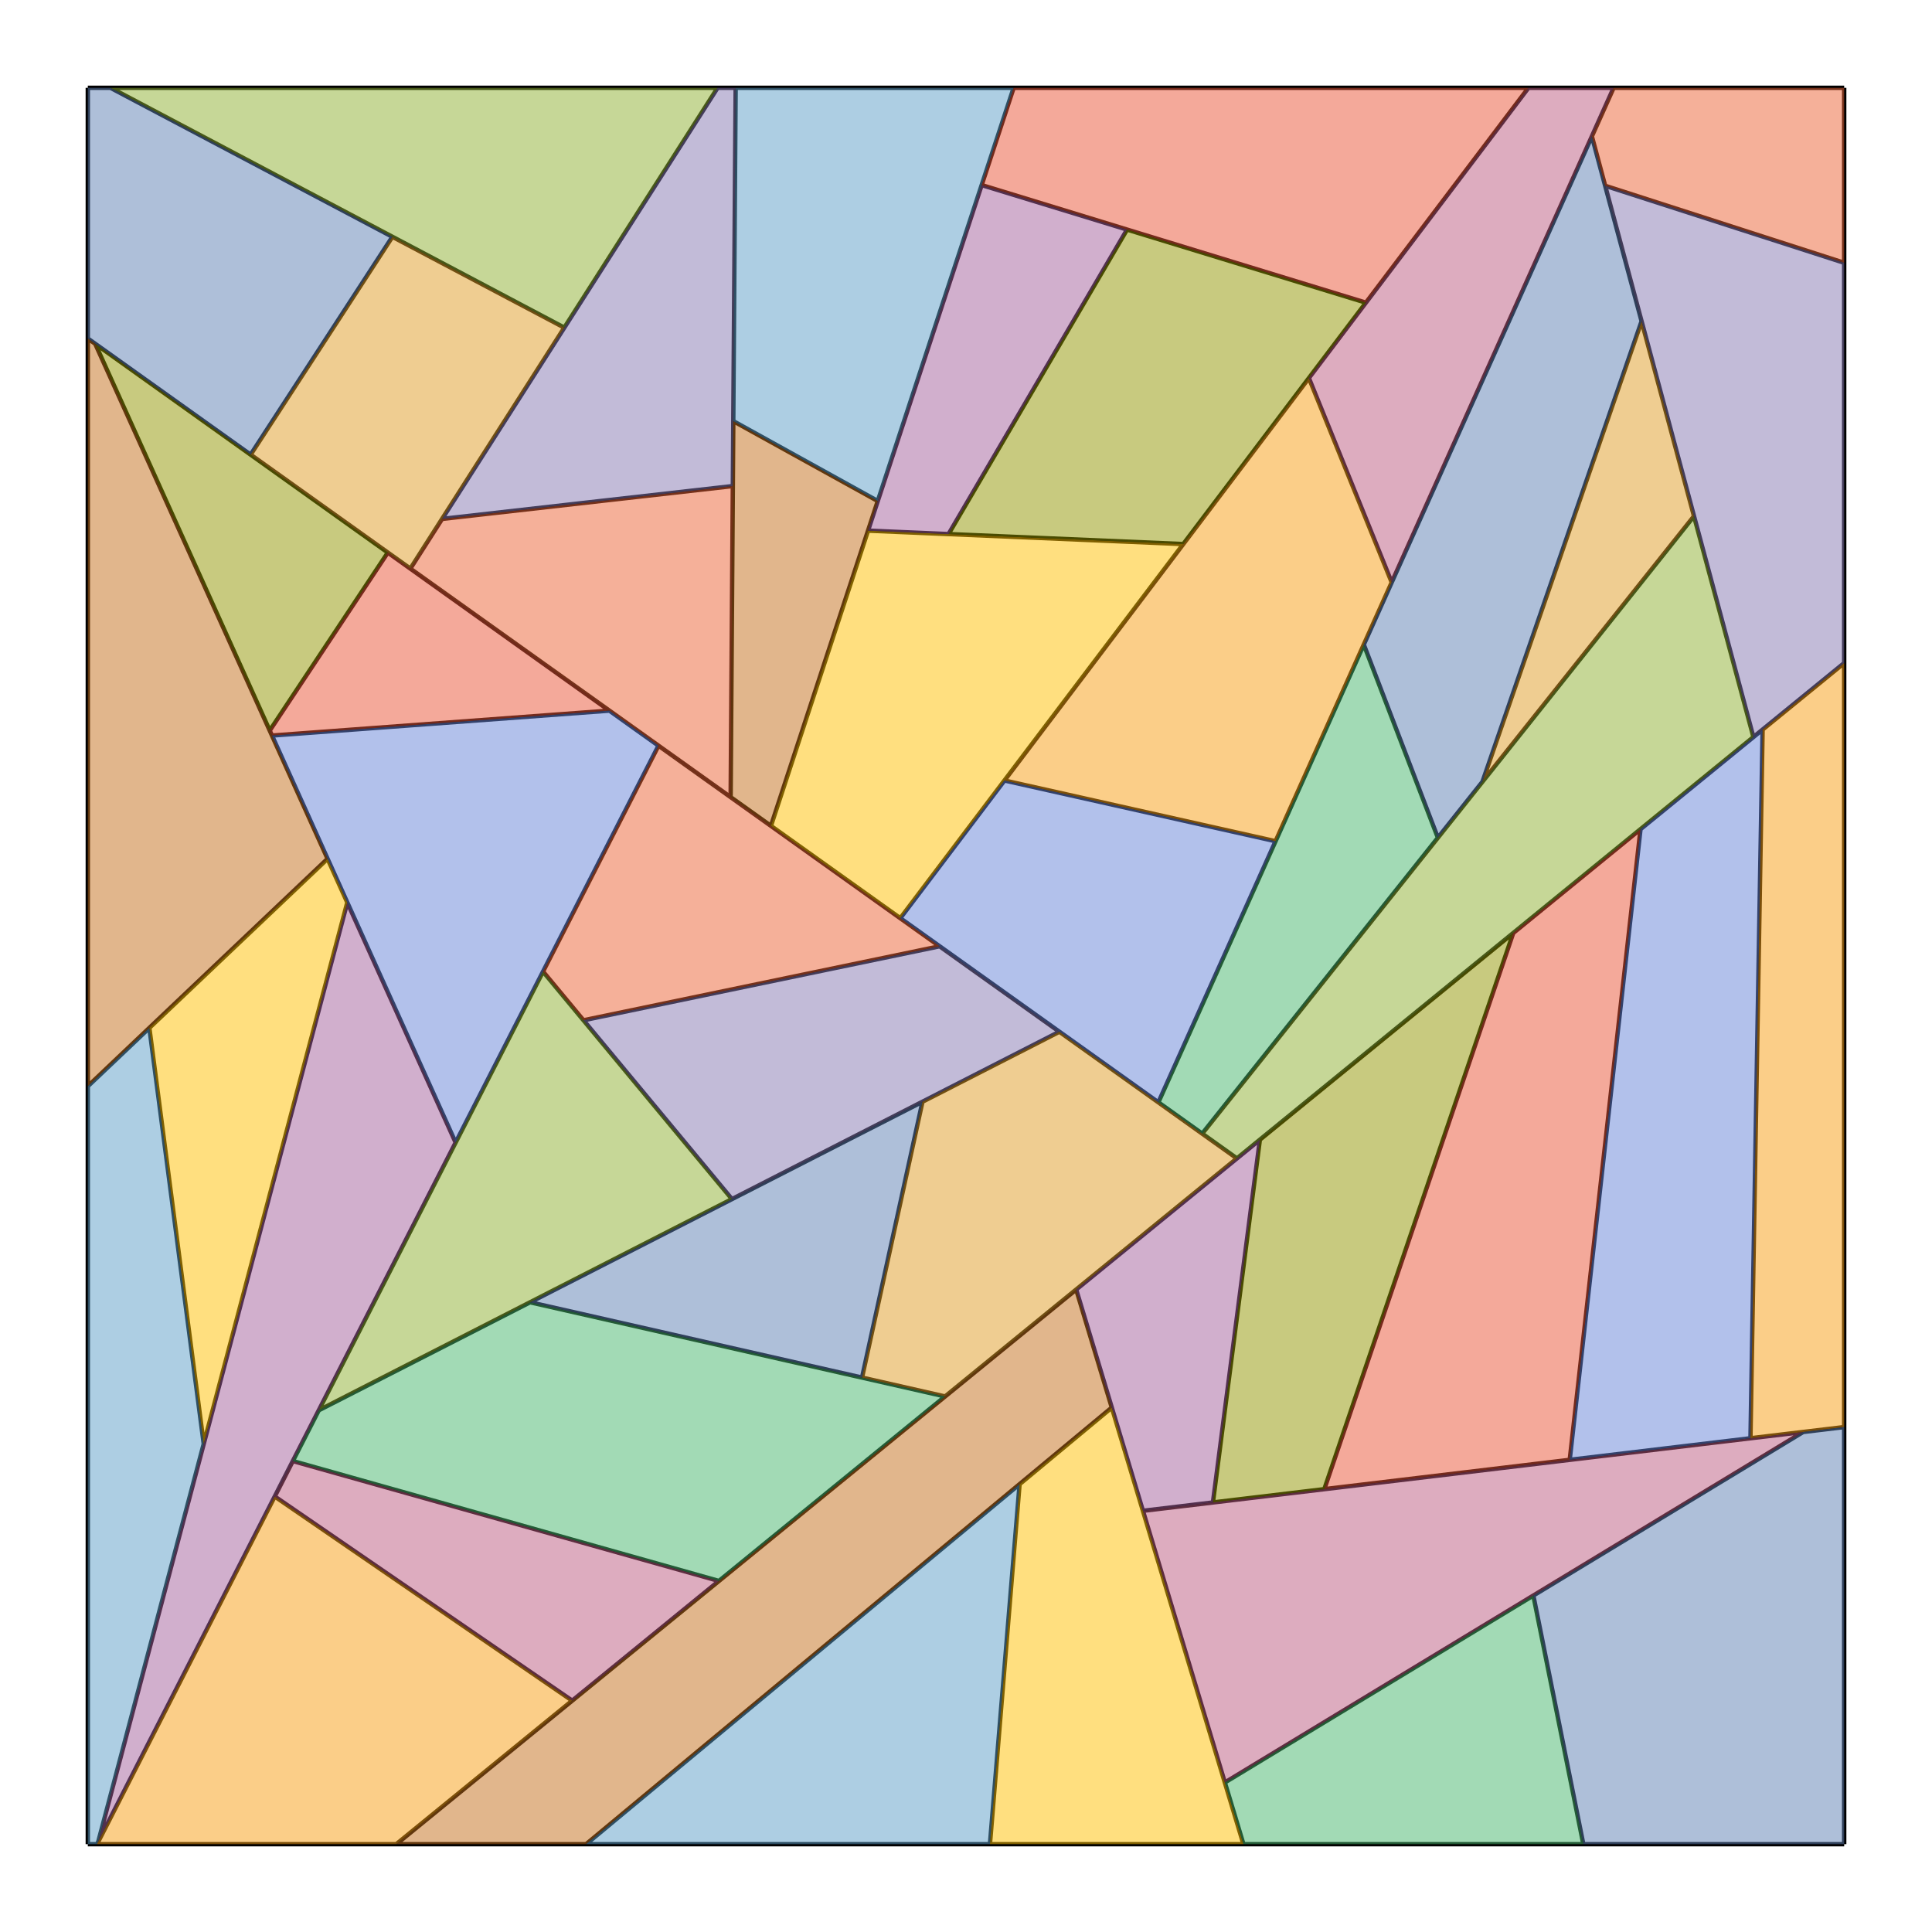 <?xml version="1.0" encoding="UTF-8"?>
<svg xmlns="http://www.w3.org/2000/svg" xmlns:xlink="http://www.w3.org/1999/xlink" width="220pt" height="220pt" viewBox="0 0 220 220" version="1.1">
<g id="1_square">
<path style="fill:none;stroke-width:0.5;stroke-linecap:butt;stroke-linejoin:miter;stroke:rgb(0%,0%,0%);stroke-opacity:1;stroke-miterlimit:10;" d="M 0 0 L 2.586 0 M 0 28.547 L 0 0 M 0 28.547 L 0.84 29.145 M 0 113.695 L 0 28.547 M 0 113.695 L 7.008 107.047 M 0 200 L 0 113.695 M 0.84 29.145 L 27.301 87.789 M 0.84 29.145 L 34.164 52.922 M 1.043 200 L 0 200 M 1.043 200 L 21.285 160.406 M 1.188 199.719 L 1.043 200 M 1.188 199.719 L 29.547 92.766 M 2.586 0 L 34.684 16.961 M 2.586 0 L 71.715 0 M 7.008 107.047 L 13.199 154.418 M 7.008 107.047 L 27.301 87.789 M 13.199 154.418 L 1.188 199.719 M 13.199 154.418 L 7.008 107.047 M 18.539 41.773 L 0 28.547 M 18.539 41.773 L 34.684 16.961 M 20.715 73.191 L 0.84 29.145 M 20.715 73.191 L 34.164 52.922 M 20.973 73.758 L 20.715 73.191 M 20.973 73.758 L 59.395 70.922 M 21.285 160.406 L 23.344 156.371 M 21.285 160.406 L 55.16 183.656 M 23.344 156.371 L 26.297 150.594 M 23.344 156.371 L 71.867 170.027 M 26.297 150.594 L 50.363 138.293 M 26.297 150.594 L 51.836 100.633 M 27.301 87.789 L 0 113.695 M 27.301 87.789 L 29.547 92.766 M 29.547 92.766 L 13.199 154.418 M 29.547 92.766 L 41.883 120.105 M 34.164 52.922 L 20.715 73.191 M 34.164 52.922 L 59.395 70.922 M 34.684 16.961 L 18.539 41.773 M 34.684 16.961 L 54.262 27.309 M 35.125 200 L 1.043 200 M 35.125 200 L 112.547 136.84 M 36.727 54.75 L 18.539 41.773 M 36.727 54.75 L 40.34 49.09 M 40.34 49.09 L 71.715 0 M 40.34 49.09 L 73.449 45.348 M 41.883 120.105 L 1.188 199.719 M 41.883 120.105 L 20.973 73.758 M 50.363 138.293 L 95.043 115.457 M 50.363 138.293 L 97.621 149.016 M 51.836 100.633 L 64.984 74.91 M 51.836 100.633 L 73.348 126.543 M 54.262 27.309 L 2.586 0 M 54.262 27.309 L 36.727 54.75 M 55.16 183.656 L 21.285 160.406 M 55.16 183.656 L 35.125 200 M 56.441 106.18 L 51.836 100.633 M 56.441 106.18 L 97 97.754 M 56.738 200 L 35.125 200 M 56.738 200 L 106.102 159.004 M 59.395 70.922 L 20.973 73.758 M 59.395 70.922 L 64.984 74.91 M 64.984 74.91 L 41.883 120.105 M 64.984 74.91 L 97 97.754 M 71.715 0 L 54.262 27.309 M 71.715 0 L 73.77 0 M 71.867 170.027 L 23.344 156.371 M 71.867 170.027 L 55.16 183.656 M 73.199 80.773 L 36.727 54.75 M 73.199 80.773 L 73.5 37.953 M 73.348 126.543 L 26.297 150.594 M 73.348 126.543 L 56.441 106.18 M 73.449 45.348 L 40.34 49.09 M 73.449 45.348 L 73.199 80.773 M 73.5 37.953 L 73.77 0 M 73.5 37.953 L 89.953 47.051 M 73.77 0 L 73.449 45.348 M 73.77 0 L 105.426 0 M 77.789 84.047 L 73.199 80.773 M 77.789 84.047 L 88.844 50.426 M 88.16 146.867 L 50.363 138.293 M 88.16 146.867 L 95.043 115.457 M 88.844 50.426 L 101.785 11.074 M 88.844 50.426 L 124.746 51.953 M 89.953 47.051 L 73.5 37.953 M 89.953 47.051 L 77.789 84.047 M 92.516 94.559 L 77.789 84.047 M 92.516 94.559 L 104.379 78.875 M 95.043 115.457 L 88.16 146.867 M 95.043 115.457 L 110.637 107.484 M 97 97.754 L 56.441 106.18 M 97 97.754 L 110.637 107.484 M 97.621 149.016 L 71.867 170.027 M 97.621 149.016 L 88.16 146.867 M 98.012 50.816 L 88.844 50.426 M 98.012 50.816 L 118.34 16.141 M 101.785 11.074 L 105.426 0 M 101.785 11.074 L 118.34 16.141 M 102.727 200 L 56.738 200 M 102.727 200 L 106.102 159.004 M 104.379 78.875 L 135.25 85.789 M 104.379 78.875 L 139.047 33.047 M 105.426 0 L 89.953 47.051 M 105.426 0 L 164.047 0 M 106.102 159.004 L 102.727 200 M 106.102 159.004 L 116.602 150.281 M 110.637 107.484 L 73.348 126.543 M 110.637 107.484 L 130.852 121.91 M 112.547 136.84 L 116.602 150.281 M 112.547 136.84 L 133.465 119.777 M 116.602 150.281 L 56.738 200 M 116.602 150.281 L 131.594 200 M 118.34 16.141 L 98.012 50.816 M 118.34 16.141 L 145.539 24.465 M 120.148 162.039 L 112.547 136.84 M 120.148 162.039 L 195.336 153.059 M 121.906 115.527 L 92.516 94.559 M 121.906 115.527 L 145.297 63.398 M 124.746 51.953 L 92.516 94.559 M 124.746 51.953 L 98.012 50.816 M 126.898 119.09 L 121.906 115.527 M 126.898 119.09 L 182.898 48.773 M 128.117 161.09 L 120.148 162.039 M 128.117 161.09 L 133.465 119.777 M 129.473 192.977 L 120.148 162.039 M 129.473 192.977 L 164.605 171.684 M 130.852 121.91 L 97.621 149.016 M 130.852 121.91 L 126.898 119.09 M 131.594 200 L 102.727 200 M 131.594 200 L 129.473 192.977 M 133.465 119.777 L 128.117 161.09 M 133.465 119.777 L 162.316 96.242 M 135.25 85.789 L 104.379 78.875 M 135.25 85.789 L 121.906 115.527 M 139.047 33.047 L 148.477 56.316 M 139.047 33.047 L 164.047 0 M 140.801 159.574 L 128.117 161.09 M 140.801 159.574 L 162.316 96.242 M 145.297 63.398 L 153.734 85.395 M 145.297 63.398 L 171.27 5.523 M 145.539 24.465 L 101.785 11.074 M 145.539 24.465 L 124.746 51.953 M 148.477 56.316 L 135.25 85.789 M 148.477 56.316 L 139.047 33.047 M 153.734 85.395 L 126.898 119.09 M 153.734 85.395 L 145.297 63.398 M 158.812 79.016 L 153.734 85.395 M 158.812 79.016 L 176.93 26.578 M 162.316 96.242 L 140.801 159.574 M 162.316 96.242 L 176.809 84.418 M 164.047 0 L 145.539 24.465 M 164.047 0 L 173.746 0 M 164.605 171.684 L 170.297 200 M 164.605 171.684 L 195.336 153.059 M 168.746 156.234 L 140.801 159.574 M 168.746 156.234 L 176.809 84.418 M 170.297 200 L 131.594 200 M 170.297 200 L 164.605 171.684 M 171.27 5.523 L 173.746 0 M 171.27 5.523 L 176.93 26.578 M 172.781 11.152 L 171.27 5.523 M 172.781 11.152 L 200 19.926 M 173.746 0 L 148.477 56.316 M 173.746 0 L 200 0 M 176.809 84.418 L 168.746 156.234 M 176.809 84.418 L 190.711 73.078 M 176.93 26.578 L 158.812 79.016 M 176.93 26.578 L 182.898 48.773 M 182.898 48.773 L 158.812 79.016 M 182.898 48.773 L 189.664 73.93 M 189.328 153.777 L 168.746 156.234 M 189.328 153.777 L 190.711 73.078 M 189.664 73.93 L 130.852 121.91 M 189.664 73.93 L 172.781 11.152 M 190.711 73.078 L 189.328 153.777 M 190.711 73.078 L 200 65.5 M 195.336 153.059 L 129.473 192.977 M 195.336 153.059 L 200 152.504 M 200 0 L 200 19.926 M 200 19.926 L 172.781 11.152 M 200 19.926 L 200 65.5 M 200 65.5 L 189.664 73.93 M 200 65.5 L 200 152.504 M 200 152.504 L 189.328 153.777 M 200 152.504 L 200 200 M 200 200 L 170.297 200 " transform="matrix(1,0,0,1,10,10)"/>
<path style=" stroke:none;fill-rule:nonzero;fill:rgb(36.842%,50.678%,70.98%);fill-opacity:0.5;" d="M 10 10 L 12.586 10 L 44.684 26.961 L 28.539 51.773 L 10 38.547 Z M 10 10 "/>
<path style=" stroke:none;fill-rule:nonzero;fill:rgb(88.072%,61.104%,14.205%);fill-opacity:0.5;" d="M 28.539 51.773 L 44.684 26.961 L 64.262 37.309 L 46.727 64.75 Z M 28.539 51.773 "/>
<path style=" stroke:none;fill-rule:nonzero;fill:rgb(56.018%,69.157%,19.488%);fill-opacity:0.5;" d="M 12.586 10 L 81.715 10 L 64.262 37.309 Z M 12.586 10 "/>
<path style=" stroke:none;fill-rule:nonzero;fill:rgb(92.253%,38.563%,20.918%);fill-opacity:0.5;" d="M 46.727 64.75 L 50.34 59.09 L 83.449 55.348 L 83.199 90.773 Z M 46.727 64.75 "/>
<path style=" stroke:none;fill-rule:nonzero;fill:rgb(52.849%,47.062%,70.135%);fill-opacity:0.5;" d="M 50.34 59.09 L 81.715 10 L 83.77 10 L 83.449 55.348 Z M 50.34 59.09 "/>
<path style=" stroke:none;fill-rule:nonzero;fill:rgb(77.208%,43.155%,10.239%);fill-opacity:0.5;" d="M 83.199 90.773 L 83.5 47.953 L 99.953 57.051 L 87.789 94.047 Z M 83.199 90.773 "/>
<path style=" stroke:none;fill-rule:nonzero;fill:rgb(36.39%,61.85%,78.235%);fill-opacity:0.5;" d="M 83.5 47.953 L 83.77 10 L 115.426 10 L 99.953 57.051 Z M 83.5 47.953 "/>
<path style=" stroke:none;fill-rule:nonzero;fill:rgb(100%,75%,0%);fill-opacity:0.5;" d="M 87.789 94.047 L 98.844 60.426 L 134.746 61.953 L 102.516 104.559 Z M 87.789 94.047 "/>
<path style=" stroke:none;fill-rule:nonzero;fill:rgb(64.762%,37.816%,61.404%);fill-opacity:0.5;" d="M 98.844 60.426 L 111.785 21.074 L 128.34 26.141 L 108.012 60.816 Z M 98.844 60.426 "/>
<path style=" stroke:none;fill-rule:nonzero;fill:rgb(57.159%,58.648%,0%);fill-opacity:0.5;" d="M 108.012 60.816 L 128.34 26.141 L 155.539 34.465 L 134.746 61.953 Z M 108.012 60.816 "/>
<path style=" stroke:none;fill-rule:nonzero;fill:rgb(91.5%,33.25%,21.25%);fill-opacity:0.5;" d="M 111.785 21.074 L 115.426 10 L 174.047 10 L 155.539 34.465 Z M 111.785 21.074 "/>
<path style=" stroke:none;fill-rule:nonzero;fill:rgb(40.082%,52.201%,85%);fill-opacity:0.5;" d="M 102.516 104.559 L 114.379 88.875 L 145.25 95.789 L 131.906 125.527 Z M 102.516 104.559 "/>
<path style=" stroke:none;fill-rule:nonzero;fill:rgb(97.283%,62.164%,7.336%);fill-opacity:0.5;" d="M 114.379 88.875 L 149.047 43.047 L 158.477 66.316 L 145.25 95.789 Z M 114.379 88.875 "/>
<path style=" stroke:none;fill-rule:nonzero;fill:rgb(73.678%,35.8%,50.303%);fill-opacity:0.5;" d="M 149.047 43.047 L 174.047 10 L 183.746 10 L 158.477 66.316 Z M 149.047 43.047 "/>
<path style=" stroke:none;fill-rule:nonzero;fill:rgb(28.026%,71.5%,42.921%);fill-opacity:0.5;" d="M 131.906 125.527 L 155.297 73.398 L 163.734 95.395 L 136.898 129.09 Z M 131.906 125.527 "/>
<path style=" stroke:none;fill-rule:nonzero;fill:rgb(36.842%,50.678%,70.98%);fill-opacity:0.5;" d="M 155.297 73.398 L 181.27 15.523 L 186.93 36.578 L 168.812 89.016 L 163.734 95.395 Z M 155.297 73.398 "/>
<path style=" stroke:none;fill-rule:nonzero;fill:rgb(88.072%,61.104%,14.205%);fill-opacity:0.5;" d="M 168.812 89.016 L 186.93 36.578 L 192.898 58.773 Z M 168.812 89.016 "/>
<path style=" stroke:none;fill-rule:nonzero;fill:rgb(56.018%,69.157%,19.488%);fill-opacity:0.5;" d="M 136.898 129.09 L 192.898 58.773 L 199.664 83.93 L 140.852 131.91 Z M 136.898 129.09 "/>
<path style=" stroke:none;fill-rule:nonzero;fill:rgb(92.253%,38.563%,20.918%);fill-opacity:0.5;" d="M 181.27 15.523 L 183.746 10 L 210 10 L 210 29.926 L 182.781 21.152 Z M 181.27 15.523 "/>
<path style=" stroke:none;fill-rule:nonzero;fill:rgb(52.849%,47.062%,70.135%);fill-opacity:0.5;" d="M 182.781 21.152 L 210 29.926 L 210 75.5 L 199.664 83.93 Z M 182.781 21.152 "/>
<path style=" stroke:none;fill-rule:nonzero;fill:rgb(77.208%,43.155%,10.239%);fill-opacity:0.5;" d="M 10 38.547 L 10.84 39.145 L 37.301 97.789 L 10 123.695 Z M 10 38.547 "/>
<path style=" stroke:none;fill-rule:nonzero;fill:rgb(36.39%,61.85%,78.235%);fill-opacity:0.5;" d="M 10 123.695 L 17.008 117.047 L 23.199 164.418 L 11.188 209.719 L 11.043 210 L 10 210 Z M 10 123.695 "/>
<path style=" stroke:none;fill-rule:nonzero;fill:rgb(100%,75%,0%);fill-opacity:0.5;" d="M 17.008 117.047 L 37.301 97.789 L 39.547 102.766 L 23.199 164.418 Z M 17.008 117.047 "/>
<path style=" stroke:none;fill-rule:nonzero;fill:rgb(64.762%,37.816%,61.404%);fill-opacity:0.5;" d="M 11.188 209.719 L 39.547 102.766 L 51.883 130.105 Z M 11.188 209.719 "/>
<path style=" stroke:none;fill-rule:nonzero;fill:rgb(57.159%,58.648%,0%);fill-opacity:0.5;" d="M 10.84 39.145 L 44.164 62.922 L 30.715 83.191 Z M 10.84 39.145 "/>
<path style=" stroke:none;fill-rule:nonzero;fill:rgb(91.5%,33.25%,21.25%);fill-opacity:0.5;" d="M 30.715 83.191 L 44.164 62.922 L 69.395 80.922 L 30.973 83.758 Z M 30.715 83.191 "/>
<path style=" stroke:none;fill-rule:nonzero;fill:rgb(40.082%,52.201%,85%);fill-opacity:0.5;" d="M 30.973 83.758 L 69.395 80.922 L 74.984 84.91 L 51.883 130.105 Z M 30.973 83.758 "/>
<path style=" stroke:none;fill-rule:nonzero;fill:rgb(97.283%,62.164%,7.336%);fill-opacity:0.5;" d="M 11.043 210 L 31.285 170.406 L 65.16 193.656 L 45.125 210 Z M 11.043 210 "/>
<path style=" stroke:none;fill-rule:nonzero;fill:rgb(73.678%,35.8%,50.303%);fill-opacity:0.5;" d="M 31.285 170.406 L 33.344 166.371 L 81.867 180.027 L 65.16 193.656 Z M 31.285 170.406 "/>
<path style=" stroke:none;fill-rule:nonzero;fill:rgb(28.026%,71.5%,42.921%);fill-opacity:0.5;" d="M 33.344 166.371 L 36.297 160.594 L 60.363 148.293 L 107.621 159.016 L 81.867 180.027 Z M 33.344 166.371 "/>
<path style=" stroke:none;fill-rule:nonzero;fill:rgb(36.842%,50.678%,70.98%);fill-opacity:0.5;" d="M 60.363 148.293 L 105.043 125.457 L 98.16 156.867 Z M 60.363 148.293 "/>
<path style=" stroke:none;fill-rule:nonzero;fill:rgb(88.072%,61.104%,14.205%);fill-opacity:0.5;" d="M 98.16 156.867 L 105.043 125.457 L 120.637 117.484 L 140.852 131.91 L 107.621 159.016 Z M 98.16 156.867 "/>
<path style=" stroke:none;fill-rule:nonzero;fill:rgb(56.018%,69.157%,19.488%);fill-opacity:0.5;" d="M 36.297 160.594 L 61.836 110.633 L 83.348 136.543 Z M 36.297 160.594 "/>
<path style=" stroke:none;fill-rule:nonzero;fill:rgb(92.253%,38.563%,20.918%);fill-opacity:0.5;" d="M 61.836 110.633 L 74.984 84.91 L 107 107.754 L 66.441 116.18 Z M 61.836 110.633 "/>
<path style=" stroke:none;fill-rule:nonzero;fill:rgb(52.849%,47.062%,70.135%);fill-opacity:0.5;" d="M 66.441 116.18 L 107 107.754 L 120.637 117.484 L 83.348 136.543 Z M 66.441 116.18 "/>
<path style=" stroke:none;fill-rule:nonzero;fill:rgb(77.208%,43.155%,10.239%);fill-opacity:0.5;" d="M 45.125 210 L 122.547 146.84 L 126.602 160.281 L 66.738 210 Z M 45.125 210 "/>
<path style=" stroke:none;fill-rule:nonzero;fill:rgb(36.39%,61.85%,78.235%);fill-opacity:0.5;" d="M 66.738 210 L 116.102 169.004 L 112.727 210 Z M 66.738 210 "/>
<path style=" stroke:none;fill-rule:nonzero;fill:rgb(100%,75%,0%);fill-opacity:0.5;" d="M 112.727 210 L 116.102 169.004 L 126.602 160.281 L 141.594 210 Z M 112.727 210 "/>
<path style=" stroke:none;fill-rule:nonzero;fill:rgb(64.762%,37.816%,61.404%);fill-opacity:0.5;" d="M 122.547 146.84 L 143.465 129.777 L 138.117 171.09 L 130.148 172.039 Z M 122.547 146.84 "/>
<path style=" stroke:none;fill-rule:nonzero;fill:rgb(57.159%,58.648%,0%);fill-opacity:0.5;" d="M 138.117 171.09 L 143.465 129.777 L 172.316 106.242 L 150.801 169.574 Z M 138.117 171.09 "/>
<path style=" stroke:none;fill-rule:nonzero;fill:rgb(91.5%,33.25%,21.25%);fill-opacity:0.5;" d="M 150.801 169.574 L 172.316 106.242 L 186.809 94.418 L 178.746 166.234 Z M 150.801 169.574 "/>
<path style=" stroke:none;fill-rule:nonzero;fill:rgb(40.082%,52.201%,85%);fill-opacity:0.5;" d="M 178.746 166.234 L 186.809 94.418 L 200.711 83.078 L 199.328 163.777 Z M 178.746 166.234 "/>
<path style=" stroke:none;fill-rule:nonzero;fill:rgb(97.283%,62.164%,7.336%);fill-opacity:0.5;" d="M 199.328 163.777 L 200.711 83.078 L 210 75.5 L 210 162.504 Z M 199.328 163.777 "/>
<path style=" stroke:none;fill-rule:nonzero;fill:rgb(73.678%,35.8%,50.303%);fill-opacity:0.5;" d="M 130.148 172.039 L 205.336 163.059 L 139.473 202.977 Z M 130.148 172.039 "/>
<path style=" stroke:none;fill-rule:nonzero;fill:rgb(28.026%,71.5%,42.921%);fill-opacity:0.5;" d="M 139.473 202.977 L 174.605 181.684 L 180.297 210 L 141.594 210 Z M 139.473 202.977 "/>
<path style=" stroke:none;fill-rule:nonzero;fill:rgb(36.842%,50.678%,70.98%);fill-opacity:0.5;" d="M 174.605 181.684 L 205.336 163.059 L 210 162.504 L 210 210 L 180.297 210 Z M 174.605 181.684 "/>
</g>
</svg>
